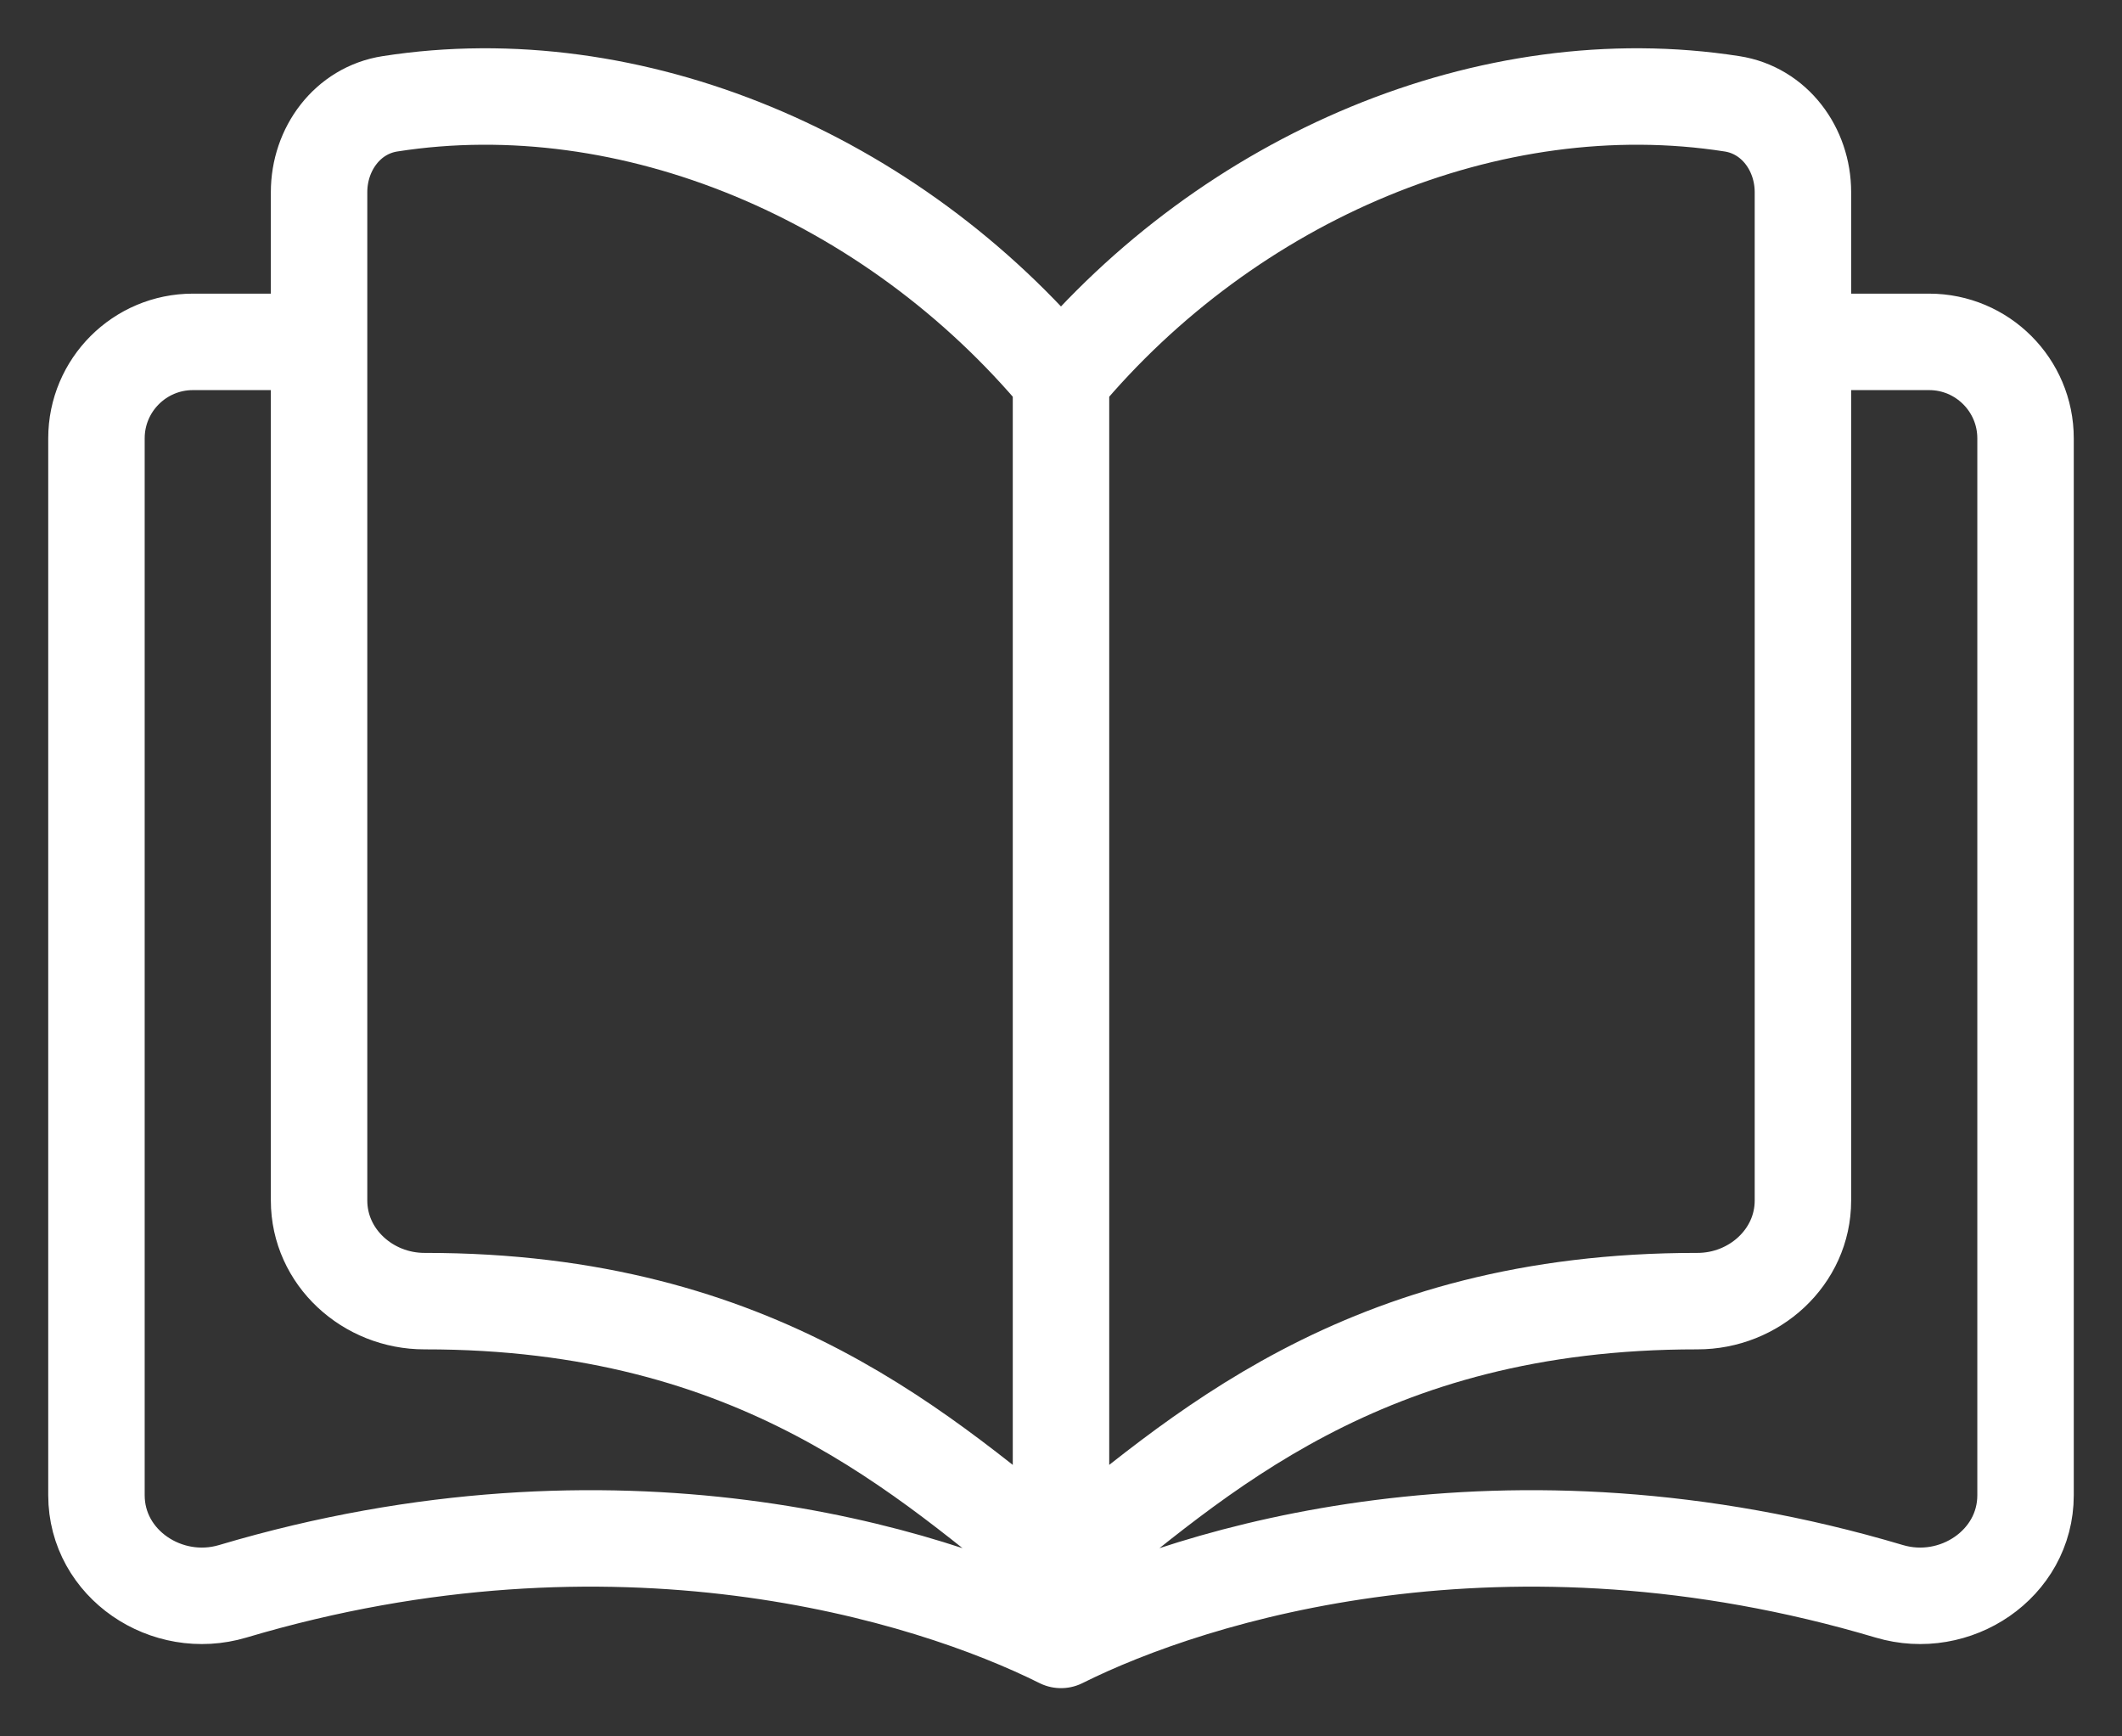 <svg width="22" height="18" viewBox="0 0 22 18" fill="none" xmlns="http://www.w3.org/2000/svg">
<rect x="0" y="0" width="22" height="18" fill="#333333" stroke="none"/>
<path d="M11 3.928C12.749 1.83 15.454 0.686 17.956 1.076C18.397 1.144 18.692 1.545 18.692 1.992V12.445C18.692 13.033 18.186 13.489 17.598 13.488C14.116 13.485 12.399 15.112 11 16.231M11 3.928C9.25 1.83 6.545 0.686 4.044 1.076C3.603 1.144 3.308 1.545 3.308 1.992V3.544M11 3.928V16.231M11 16.231C9.601 15.112 7.884 13.485 4.402 13.488C3.814 13.489 3.308 13.033 3.308 12.445V3.544M11 16.231V17M11 17C12.379 16.311 15.61 15.313 19.587 16.496C20.271 16.7 21 16.214 21 15.5V4.544C21 3.992 20.552 3.544 20 3.544H19.077M11 17C9.621 16.311 6.39 15.313 2.413 16.496C1.729 16.7 1 16.214 1 15.5V4.544C1 3.992 1.448 3.544 2 3.544H3.308" stroke="white" stroke-linecap="round" stroke-linejoin="round"/>
</svg>
